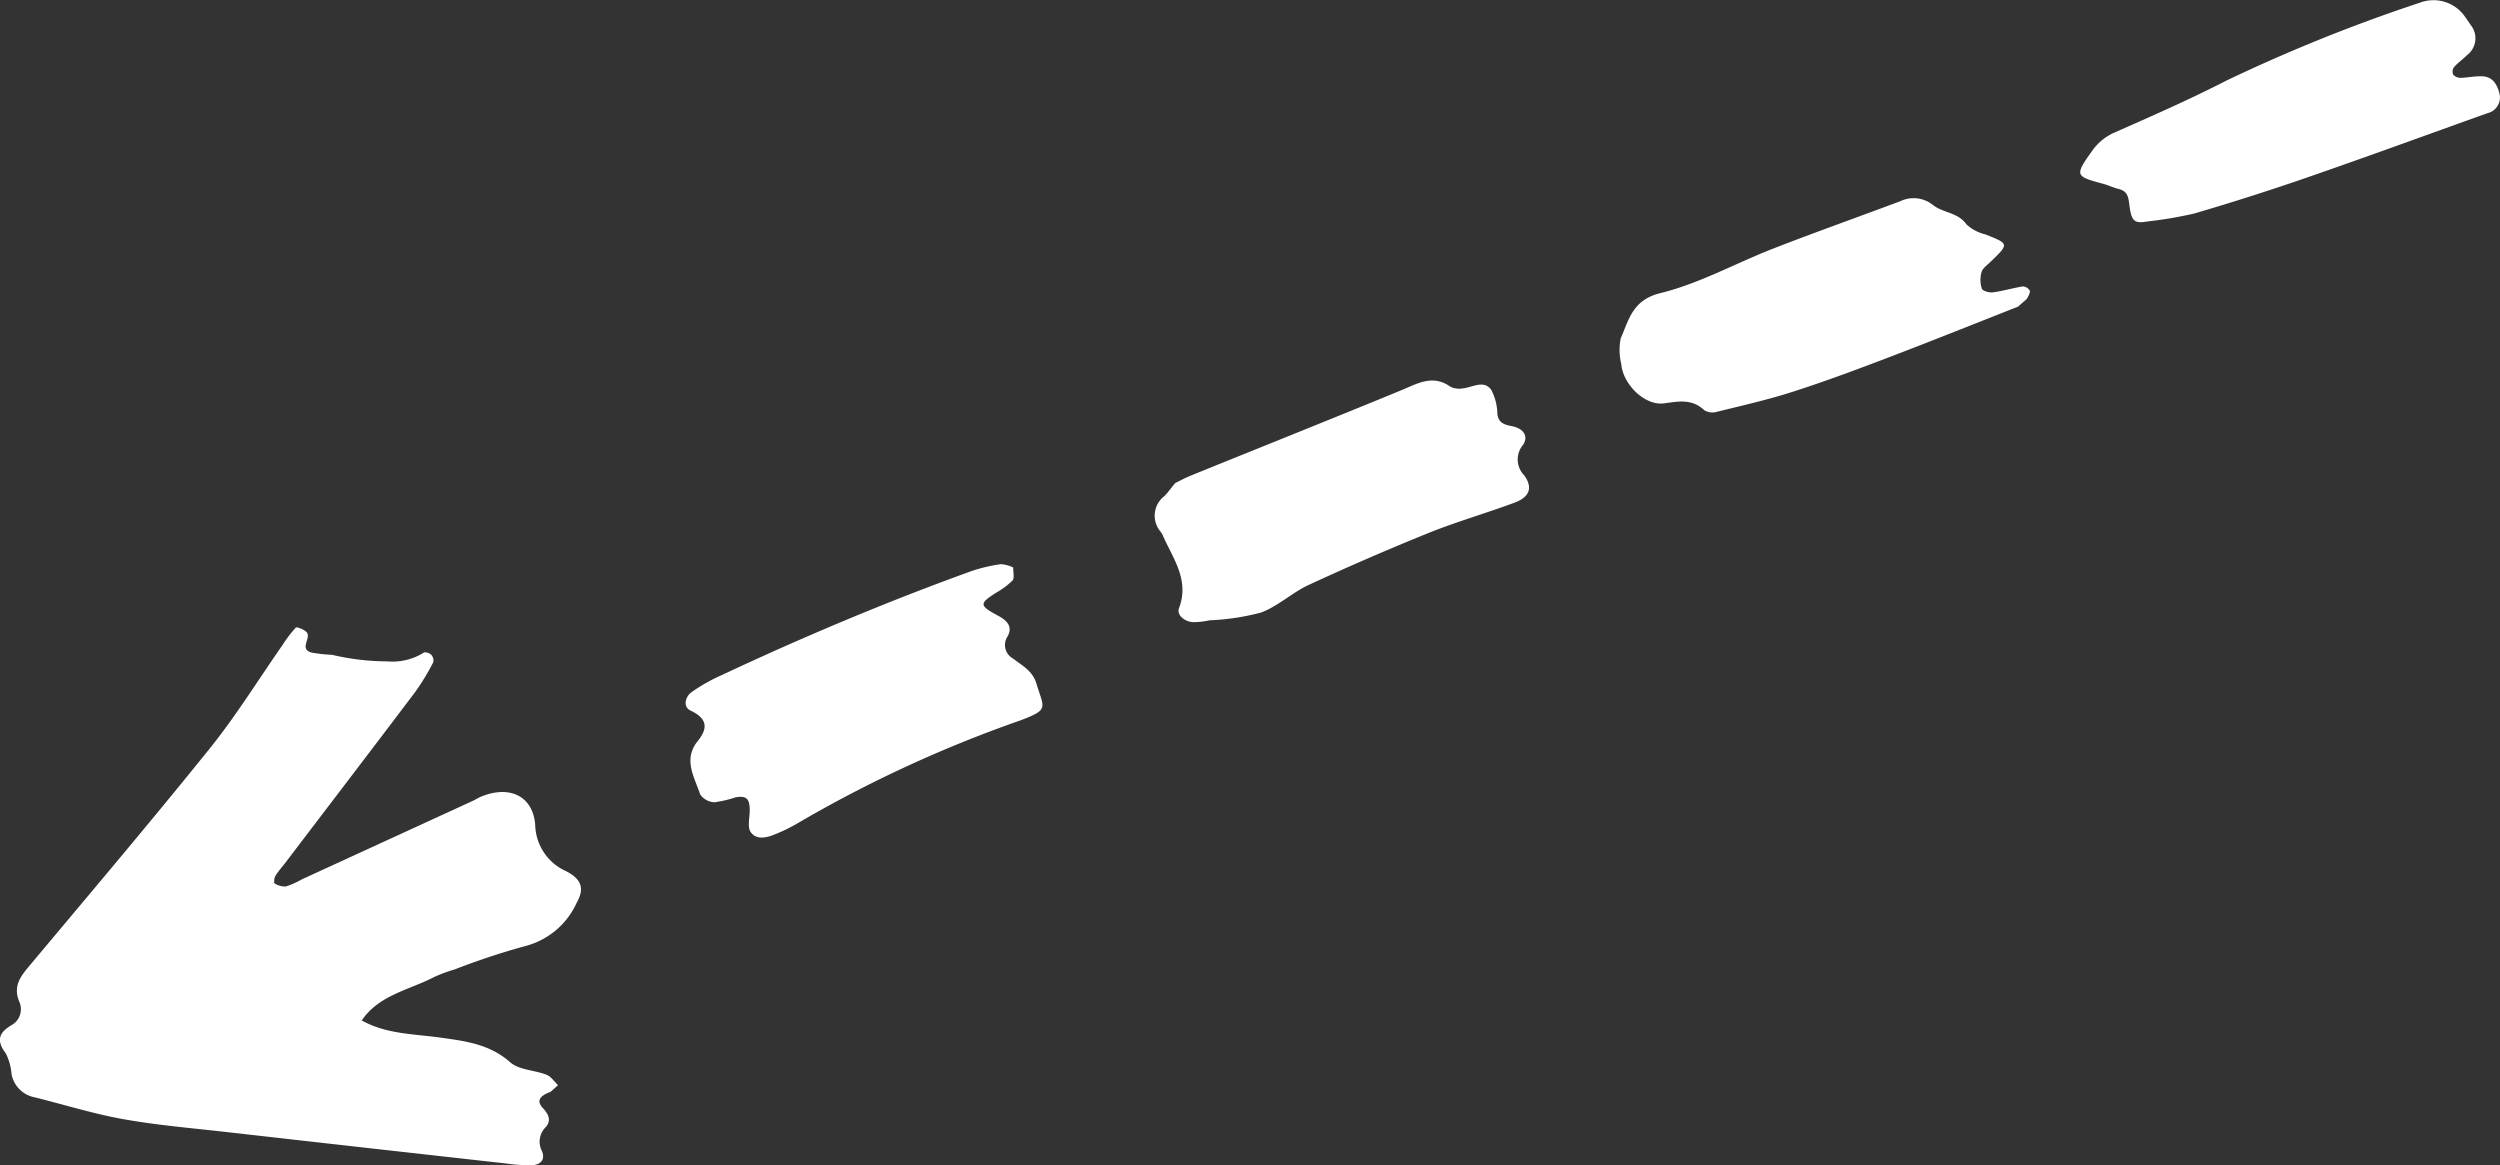 <svg xmlns="http://www.w3.org/2000/svg" xmlns:xlink="http://www.w3.org/1999/xlink" width="182.719" height="85.173" viewBox="0 0 182.719 85.173">
  <rect x="0" y="0" width="182.719" height="85.173" fill="#333333" stroke="none"/>
  <defs>
    <clipPath id="clip-path">
      <rect id="Rectangle_105" data-name="Rectangle 105" width="182.719" height="85.173" fill="none"/>
    </clipPath>
  </defs>
  <g id="Group_188" data-name="Group 188" transform="translate(0 0)">
    <g id="Group_187" data-name="Group 187" transform="translate(0 0)" clip-path="url(#clip-path)">
      <path id="Path_2331" data-name="Path 2331" d="M40.238,79.8c-.724.27-1.087.614-.56,1.185.412.447.631.883.221,1.382a1.48,1.48,0,0,0-.3,1.737c.292.645-.1,1.033-.729,1.06a12.508,12.508,0,0,1-1.909-.133Q26.8,83.9,16.651,82.748c-2.54-.29-5.094-.5-7.607-.947-2.194-.39-4.334-1.06-6.5-1.6a2.12,2.12,0,0,1-1.7-1.7,4.027,4.027,0,0,0-.42-1.514c-.69-.913-.54-1.492.407-2.056a1.331,1.331,0,0,0,.6-1.671c-.542-1.247.147-1.985.852-2.829C6.663,65.2,11.068,60,15.335,54.7c1.929-2.4,3.553-5.036,5.32-7.563a8.892,8.892,0,0,1,.96-1.261c.083-.083.542.11.746.28.493.4-.55,1.252.383,1.529a9.89,9.89,0,0,0,1.517.172,17.93,17.93,0,0,0,4.052.481,4.3,4.3,0,0,0,2.653-.636c.091-.074.42.022.537.137a.636.636,0,0,1,.172.55,17.534,17.534,0,0,1-1.31,2.162C27.223,54.711,24.054,58.853,20.9,63c-.258.339-.547.658-.771,1.016-.093.15-.12.518-.056.55a1.377,1.377,0,0,0,.829.221,6.174,6.174,0,0,0,1.161-.518l12.486-5.733c.194-.088.373-.209.569-.292,2.047-.871,3.816-.135,4,2.025a3.8,3.8,0,0,0,2.277,3.411c1.166.616,1.318,1.3.746,2.317a5.686,5.686,0,0,1-3.76,3.151,52.323,52.323,0,0,0-5.153,1.706,10.811,10.811,0,0,0-1.5.555c-1.823.952-4.015,1.3-5.288,3.171,1.811,1.018,3.863.984,5.831,1.266,1.806.255,3.531.479,5.011,1.786.648.574,1.784.572,2.663.918.331.128.564.5.839.761-.216.2-.434.39-.545.491m32.91-38.567a11.573,11.573,0,0,0-2.164.51c-6.2,2.243-12.275,4.8-18.245,7.6A12.647,12.647,0,0,0,50.528,50.6c-.439.326-.638,1.058-.049,1.337,1.212.577,1.288,1.276.523,2.218-1.1,1.357-.24,2.64.174,3.907a1.335,1.335,0,0,0,1.04.572,8.291,8.291,0,0,0,1.539-.358c.832-.15,1.065.118,1.038,1.063-.015.5-.167,1.141.079,1.482.415.582,1.148.415,1.755.162a12.235,12.235,0,0,0,1.718-.842,92.864,92.864,0,0,1,16.191-7.475c2.184-.82,1.76-.881,1.212-2.712-.277-.93-1.036-1.3-1.693-1.816a1.128,1.128,0,0,1-.41-1.629c.39-.709-.037-1.151-.68-1.5-1.4-.753-1.4-.883-.2-1.666a5.932,5.932,0,0,0,1.237-.913c.157-.172.044-.591.054-.952a2.492,2.492,0,0,0-.91-.248M85.11,36.254a1.8,1.8,0,0,0-.324,2.557,1.425,1.425,0,0,1,.177.265c.734,1.71,2,3.274,1.21,5.372-.191.506.4.964.979,1.021a5.484,5.484,0,0,0,1.252-.133,17.548,17.548,0,0,0,3.747-.562c1.249-.456,2.282-1.463,3.507-2.027q4.336-2.006,8.768-3.8c2.061-.829,4.209-1.44,6.29-2.218,1.05-.393,1.347-1.07.69-1.983a1.658,1.658,0,0,1-.088-2.236c.432-.66-.015-1.2-.778-1.355-.53-.108-1.016-.2-1.1-.9a3.952,3.952,0,0,0-.452-1.772c-.552-.739-1.362-.169-2.069-.1a1.462,1.462,0,0,1-.913-.12c-1.286-.918-2.393-.233-3.58.255-5.1,2.1-10.226,4.145-15.335,6.218-.483.194-.945.447-1.2.572-.361.442-.547.707-.771.933m63.04-14.432c.091-.182.243-.415.191-.564a.606.606,0,0,0-.5-.312c-.731.115-1.445.334-2.177.432-.272.037-.761-.093-.825-.267a2.126,2.126,0,0,1-.025-1.207c.071-.27.378-.486.6-.7,1.44-1.379,1.438-1.367-.329-2.064a3.044,3.044,0,0,1-1.369-.729c-.628-.883-1.708-.834-2.442-1.409a2.248,2.248,0,0,0-2.388-.287c-3.082,1.158-6.186,2.255-9.256,3.45-2.771,1.077-5.426,2.569-8.282,3.269-2.044.5-2.3,1.944-2.9,3.3a4.277,4.277,0,0,0,.037,1.877c.113,1.477,1.72,3.085,3.148,2.879,1.094-.155,2.044-.331,2.933.513a1.144,1.144,0,0,0,.9.108c1.855-.456,3.725-.879,5.544-1.463,2.326-.746,4.618-1.6,6.9-2.469,3.374-1.288,6.724-2.633,9.575-3.755.51-.459.618-.515.66-.6M176.852.2a120.1,120.1,0,0,0-14.2,5.725c-2.64,1.357-5.367,2.55-8.083,3.75a3.9,3.9,0,0,0-1.681,1.384c-1.242,1.742-1.229,1.826.773,2.358.41.108.8.3,1.207.4.643.162.694.6.766,1.18.152,1.207.385,1.347,1.308,1.19a30.054,30.054,0,0,0,3.436-.584q4.13-1.211,8.2-2.616c4.42-1.529,8.81-3.136,13.212-4.712a1.181,1.181,0,0,0,.883-1.467c-.167-.66-.5-1.207-1.261-1.234-.525-.017-1.053.1-1.58.115a.715.715,0,0,1-.535-.238.569.569,0,0,1,.061-.542c.275-.317.631-.56.928-.861a1.543,1.543,0,0,0,.277-2.24c-.169-.267-.361-.523-.466-.677A2.8,2.8,0,0,0,176.852.2" transform="translate(-0.001 0.001)" fill="#fff" fill-rule="evenodd"/>
    </g>
  </g>
</svg>
